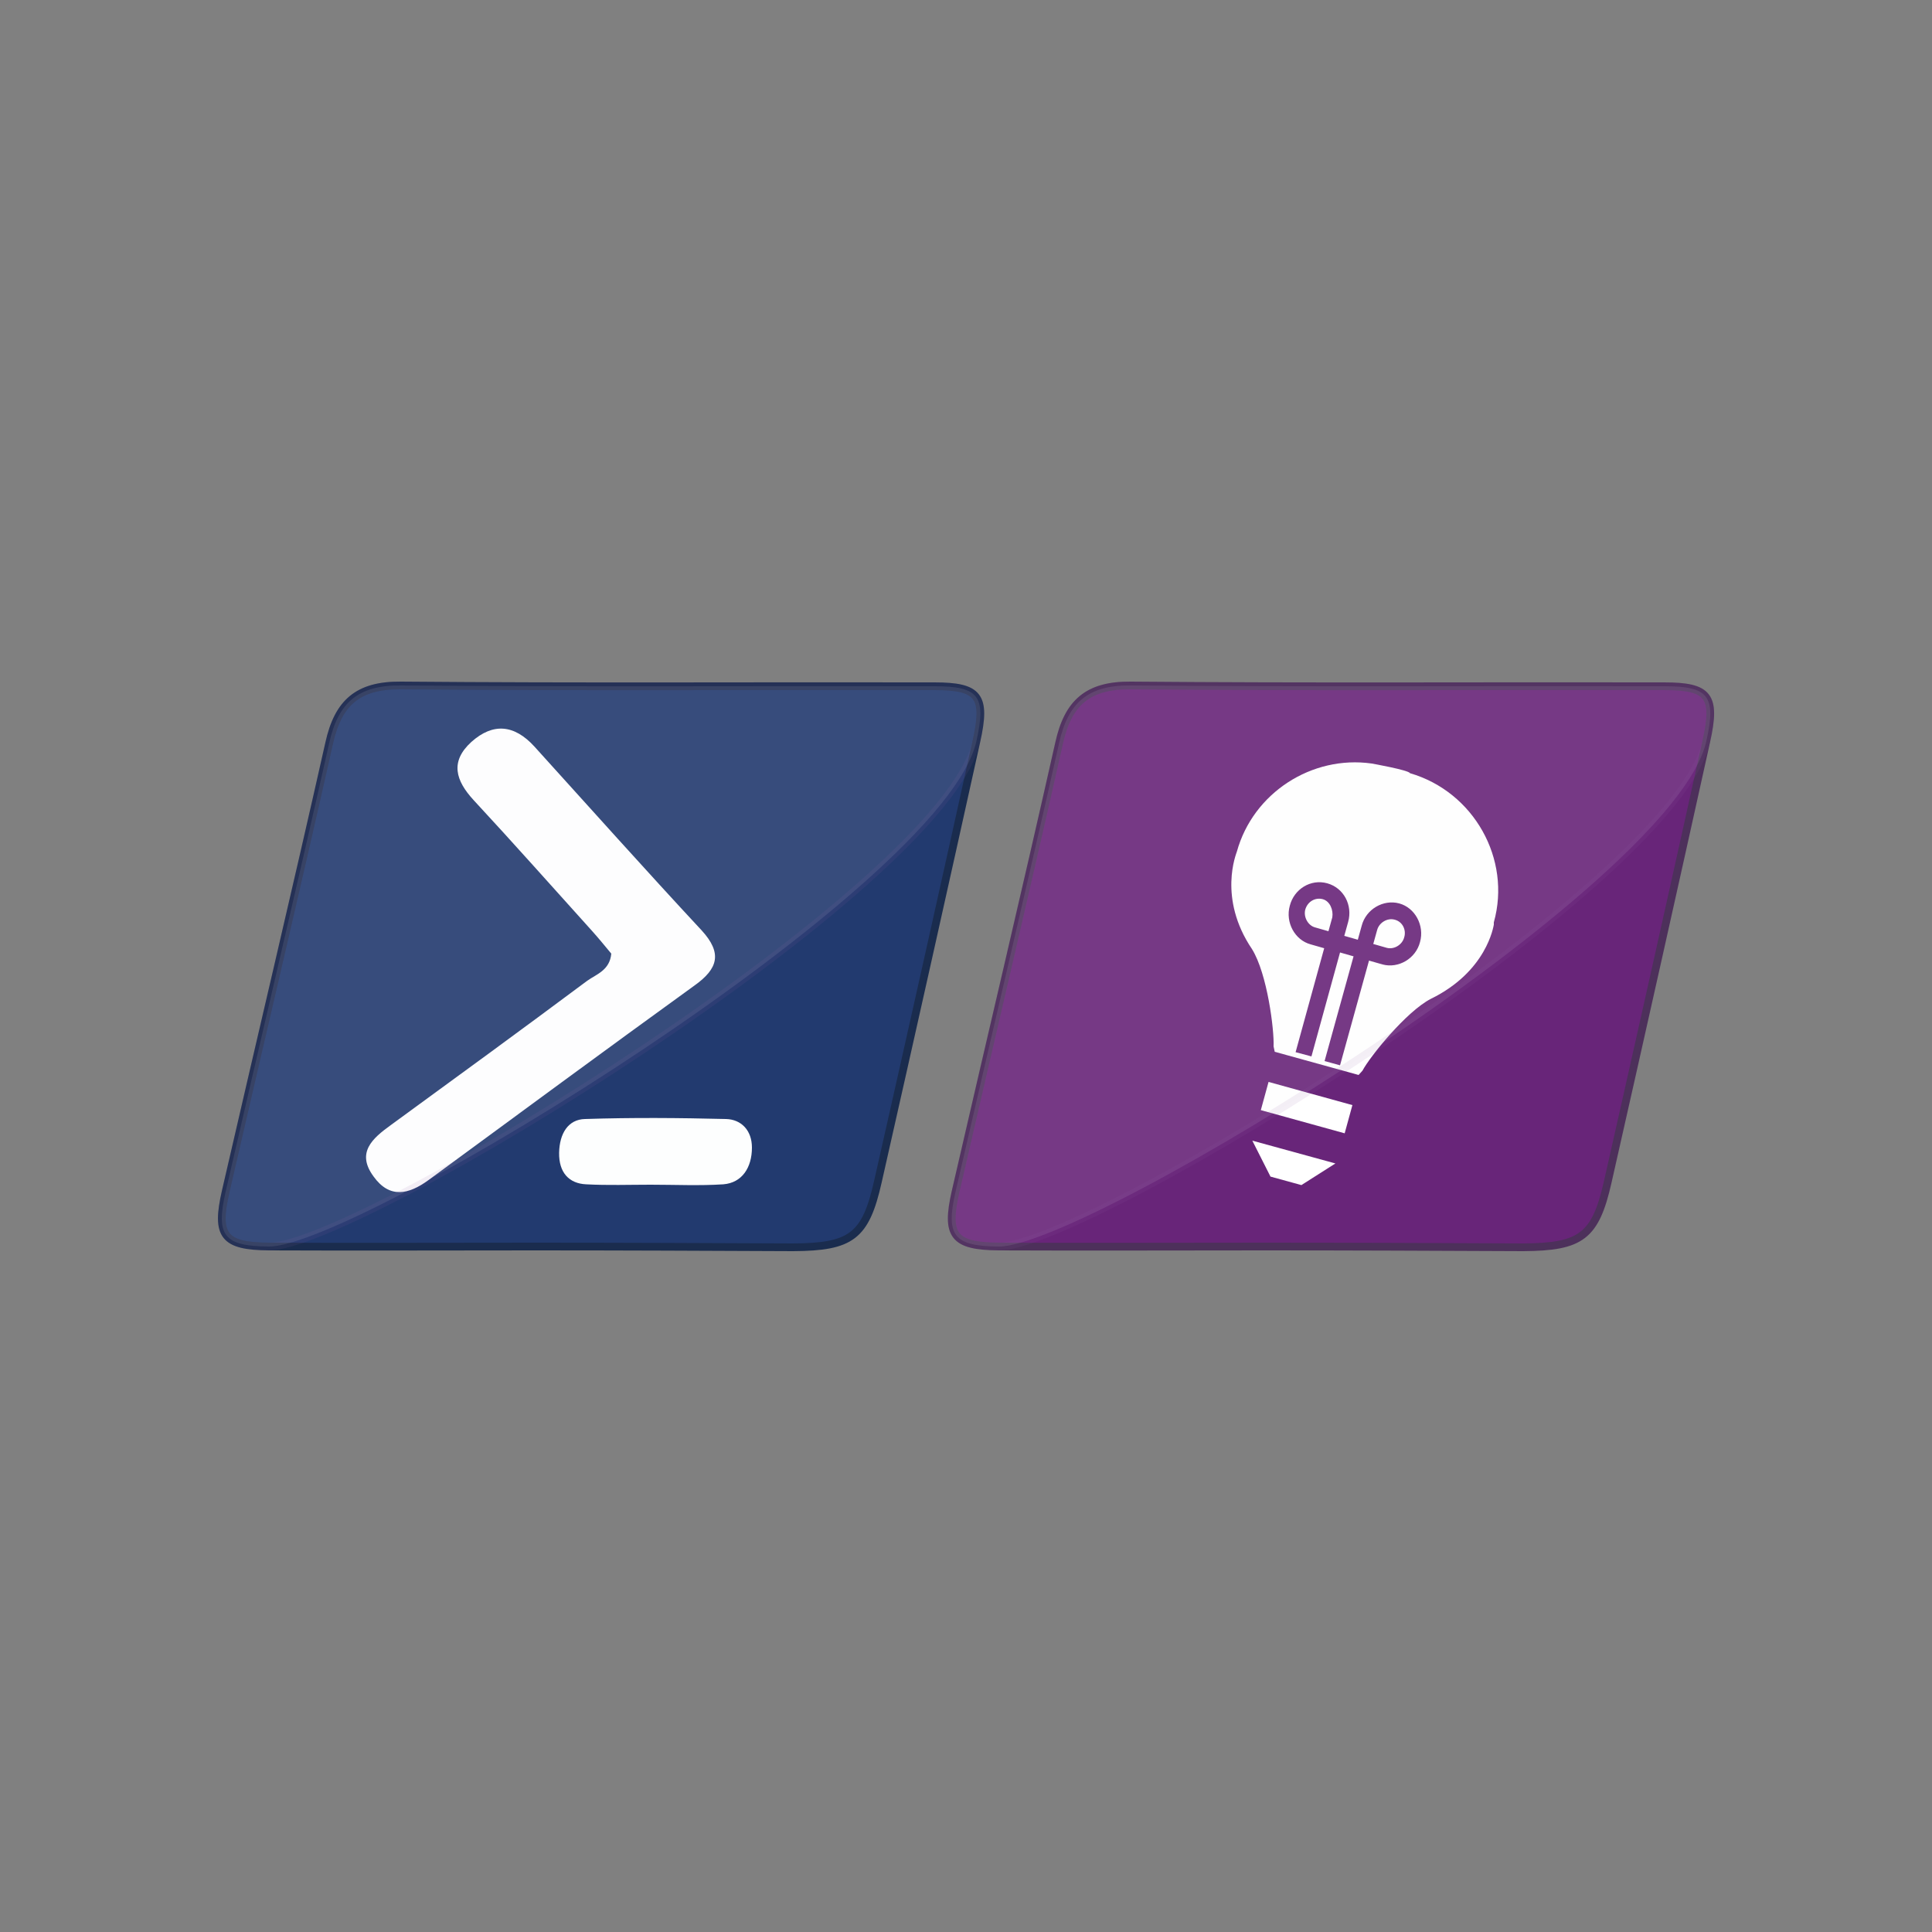 <?xml version="1.0" encoding="utf-8"?>
<!-- Generator: Adobe Illustrator 25.2.1, SVG Export Plug-In . SVG Version: 6.00 Build 0)  -->
<svg version="1.1" id="Ebene_1" xmlns="http://www.w3.org/2000/svg" xmlns:xlink="http://www.w3.org/1999/xlink" x="0px" y="0px"
	 viewBox="0 0 500 500" style="enable-background:new 0 0 500 500;" xml:space="preserve">
<rect x="0" y="0" width="500" height="500" fill="#808080" stroke="none"/>
<style type="text/css">
	.st0{fill-rule:evenodd;clip-rule:evenodd;fill:#223A6F;stroke:#1A2C4E;stroke-width:2;}
	.st1{opacity:0.23;}
	.st2{clip-path:url(#SVGID_2_);fill-rule:evenodd;clip-rule:evenodd;fill:#E8E9EA;}
	.st3{fill-rule:evenodd;clip-rule:evenodd;fill:#682579;stroke:#4D305B;stroke-width:2;}
	.st4{fill-rule:evenodd;clip-rule:evenodd;fill:#FEFEFF;}
	.st5{fill-rule:evenodd;clip-rule:evenodd;fill:#FDFEFE;}
	.st6{fill-rule:evenodd;clip-rule:evenodd;fill:#FFFFFF;}
	.st7{fill-rule:evenodd;clip-rule:evenodd;fill:#682579;}
	.st8{opacity:0.1;fill-rule:evenodd;clip-rule:evenodd;fill:#F6F6F6;stroke:#8F60A4;stroke-width:2;enable-background:new    ;}
</style>
<g id="A">
	<g>
		<path class="st0" d="M138.6,322.6c-23,0-46,0.1-69,0c-11.7-0.1-13.8-2.8-11.2-14.2c8.9-38.7,18.1-77.4,26.8-116.1
			c2.3-10.4,7.4-15,18.5-14.9c46,0.4,92.1,0.1,138.1,0.2c11.5,0,13.5,2.5,10.9,14.2c-8.4,38-16.9,76-25.5,114
			c-3.2,14.2-6.9,16.9-21.9,17C183.1,322.7,160.8,322.6,138.6,322.6z"/>
		<g class="st1">
			<g>
				<defs>
					<path id="SVGID_1_" d="M138.6,322.6c-23,0-46,0.1-69,0c-11.7-0.1-13.8-2.8-11.2-14.2c8.9-38.7,18.1-77.4,26.8-116.1
						c2.3-10.4,7.4-15,18.5-14.9c46,0.4,92.1,0.1,138.1,0.2c11.5,0,13.5,2.5,10.9,14.2c-8.4,38-16.9,76-25.5,114
						c-3.2,14.2-6.9,16.9-21.9,17C183.1,322.7,160.8,322.6,138.6,322.6z"/>
				</defs>
				<clipPath id="SVGID_2_">
					<use xlink:href="#SVGID_1_"  style="overflow:visible;"/>
				</clipPath>
				<path class="st2" d="M-94.5,116.1c-23,0-46,0.1-69-0.1c-11.7-0.1-13.8-2.8-11.2-14.2c8.9-38.7,18.1-77.4,26.8-116.1
					c2.3-10.4,7.4-15,18.5-14.9c46,0.4,92.1,0.1,138.1,0.2c11.5,0,13.5,2.5,10.9,14.2c-8.4,38-16.9,76-25.5,114
					c-3.2,14.2-6.9,16.9-21.9,17C-50.1,116.1-72.3,116.1-94.5,116.1z"/>
			</g>
		</g>
		<path class="st3" d="M327.5,322.6c-23,0-46,0.1-69,0c-11.7-0.1-13.8-2.8-11.2-14.2c8.9-38.7,18.1-77.4,26.8-116.1
			c2.3-10.4,7.4-15,18.5-14.9c46,0.4,92.1,0.1,138.1,0.2c11.5,0,13.5,2.5,10.9,14.2c-8.4,38-16.9,76-25.5,114
			c-3.2,14.2-6.9,16.9-21.9,17C372,322.7,349.7,322.6,327.5,322.6z"/>
		<path class="st4" d="M158.2,246.8c-1.5-1.8-3.2-3.9-5-5.9c-10.2-11.3-20.3-22.7-30.6-33.8c-4.7-5.1-6.2-10-0.6-15.1
			c5.6-5,11.1-4.5,16.3,1.2c14.4,15.9,28.7,31.9,43.3,47.6c5.4,5.9,4.2,9.9-1.8,14.2c-23.1,16.7-46,33.6-68.9,50.4
			c-5.2,3.8-10.1,4.8-14.2-0.9c-4.6-6.2-0.3-9.9,4.4-13.3c17-12.4,34-24.8,50.9-37.4C154.4,252.1,157.8,251.1,158.2,246.8z"/>
		<path class="st5" d="M168.4,306.6c-5.6,0-11.1,0.2-16.7-0.1c-4.4-0.2-7.1-3-7-8.2c0.1-4.9,2.3-8.6,6.7-8.7
			c12.2-0.4,24.4-0.3,36.5,0c3.9,0.1,6.7,2.9,6.7,7.4c0,5.1-2.5,9.1-7.4,9.5C181,306.9,174.7,306.6,168.4,306.6
			C168.4,306.6,168.4,306.6,168.4,306.6z"/>
		<g>
			<path class="st6" d="M386.6,239.3c-0.1,0.4-1.8,12.1-16.3,19.2c-6.4,3.3-15.8,15-17.7,18.6l-1,1.1l-21.7-6l-0.3-1.4
				c0.2-4.1-1.6-18.8-5.6-25.2c-8.9-13.2-4-24.8-3.9-25.2c4.2-15.2,19.4-25,34.9-22.8l0,0c0,0,9.6,1.7,9.9,2.5
				c16.5,4.8,26.3,22.2,21.7,38.6L386.6,239.3L386.6,239.3L386.6,239.3z"/>
			<path class="st6" d="M326.3,287.3l21.7,6l2-7.3l-21.7-6L326.3,287.3z M324.1,295.2l21.5,5.9l-8.8,5.6l-8-2.2L324.1,295.2z"/>
			<path class="st7" d="M346.8,275.7l7.5-27.1l3.5,1c4.1,1.1,8.6-1.5,9.7-5.8c1.2-4.3-1.3-8.9-5.4-10s-8.6,1.5-9.7,5.8l-1,3.6
				l-3.5-1l1-3.6c1.2-4.3-1.1-8.8-5.4-10s-8.6,1.5-9.7,5.8c-1.2,4.3,1.3,8.9,5.4,10l3.5,1l-7.4,26.9l4.1,1.1l7.4-26.9l3.5,1
				l-7.5,27.1L346.8,275.7L346.8,275.7z M344.8,237.4l-1,3.6l-3.5-1c-1.8-0.5-3-2.7-2.5-4.6c0.6-2.1,2.6-3.2,4.5-2.7
				S345.1,235.5,344.8,237.4z M363.4,242.6c-0.5,1.9-2.6,3.2-4.5,2.7l-3.5-1l1-3.6c0.5-1.9,2.6-3.2,4.5-2.7
				C363,238.5,364,240.7,363.4,242.6z"/>
		</g>
		<path class="st8" d="M258.5,322.6c-11.7-0.1-13.8-2.8-11.2-14.2c8.9-38.7,18.1-77.4,26.8-116.1c2.3-10.4,7.4-15,18.5-14.9
			c46,0.4,92.1,0.1,138.1,0.2c11.5,0,13.5,2.5,10.9,14.2C433.2,229.7,281.5,322.7,258.5,322.6z"/>
		<path class="st8" d="M69.6,322.6c-11.7-0.1-13.8-2.8-11.2-14.2c8.9-38.7,18.1-77.4,26.8-116.1c2.3-10.4,7.4-15,18.5-14.9
			c46,0.4,92.1,0.1,138.1,0.2c11.5,0,13.5,2.5,10.9,14.2C244.3,229.7,92.6,322.7,69.6,322.6z"/>
	</g>
</g>
</svg>
